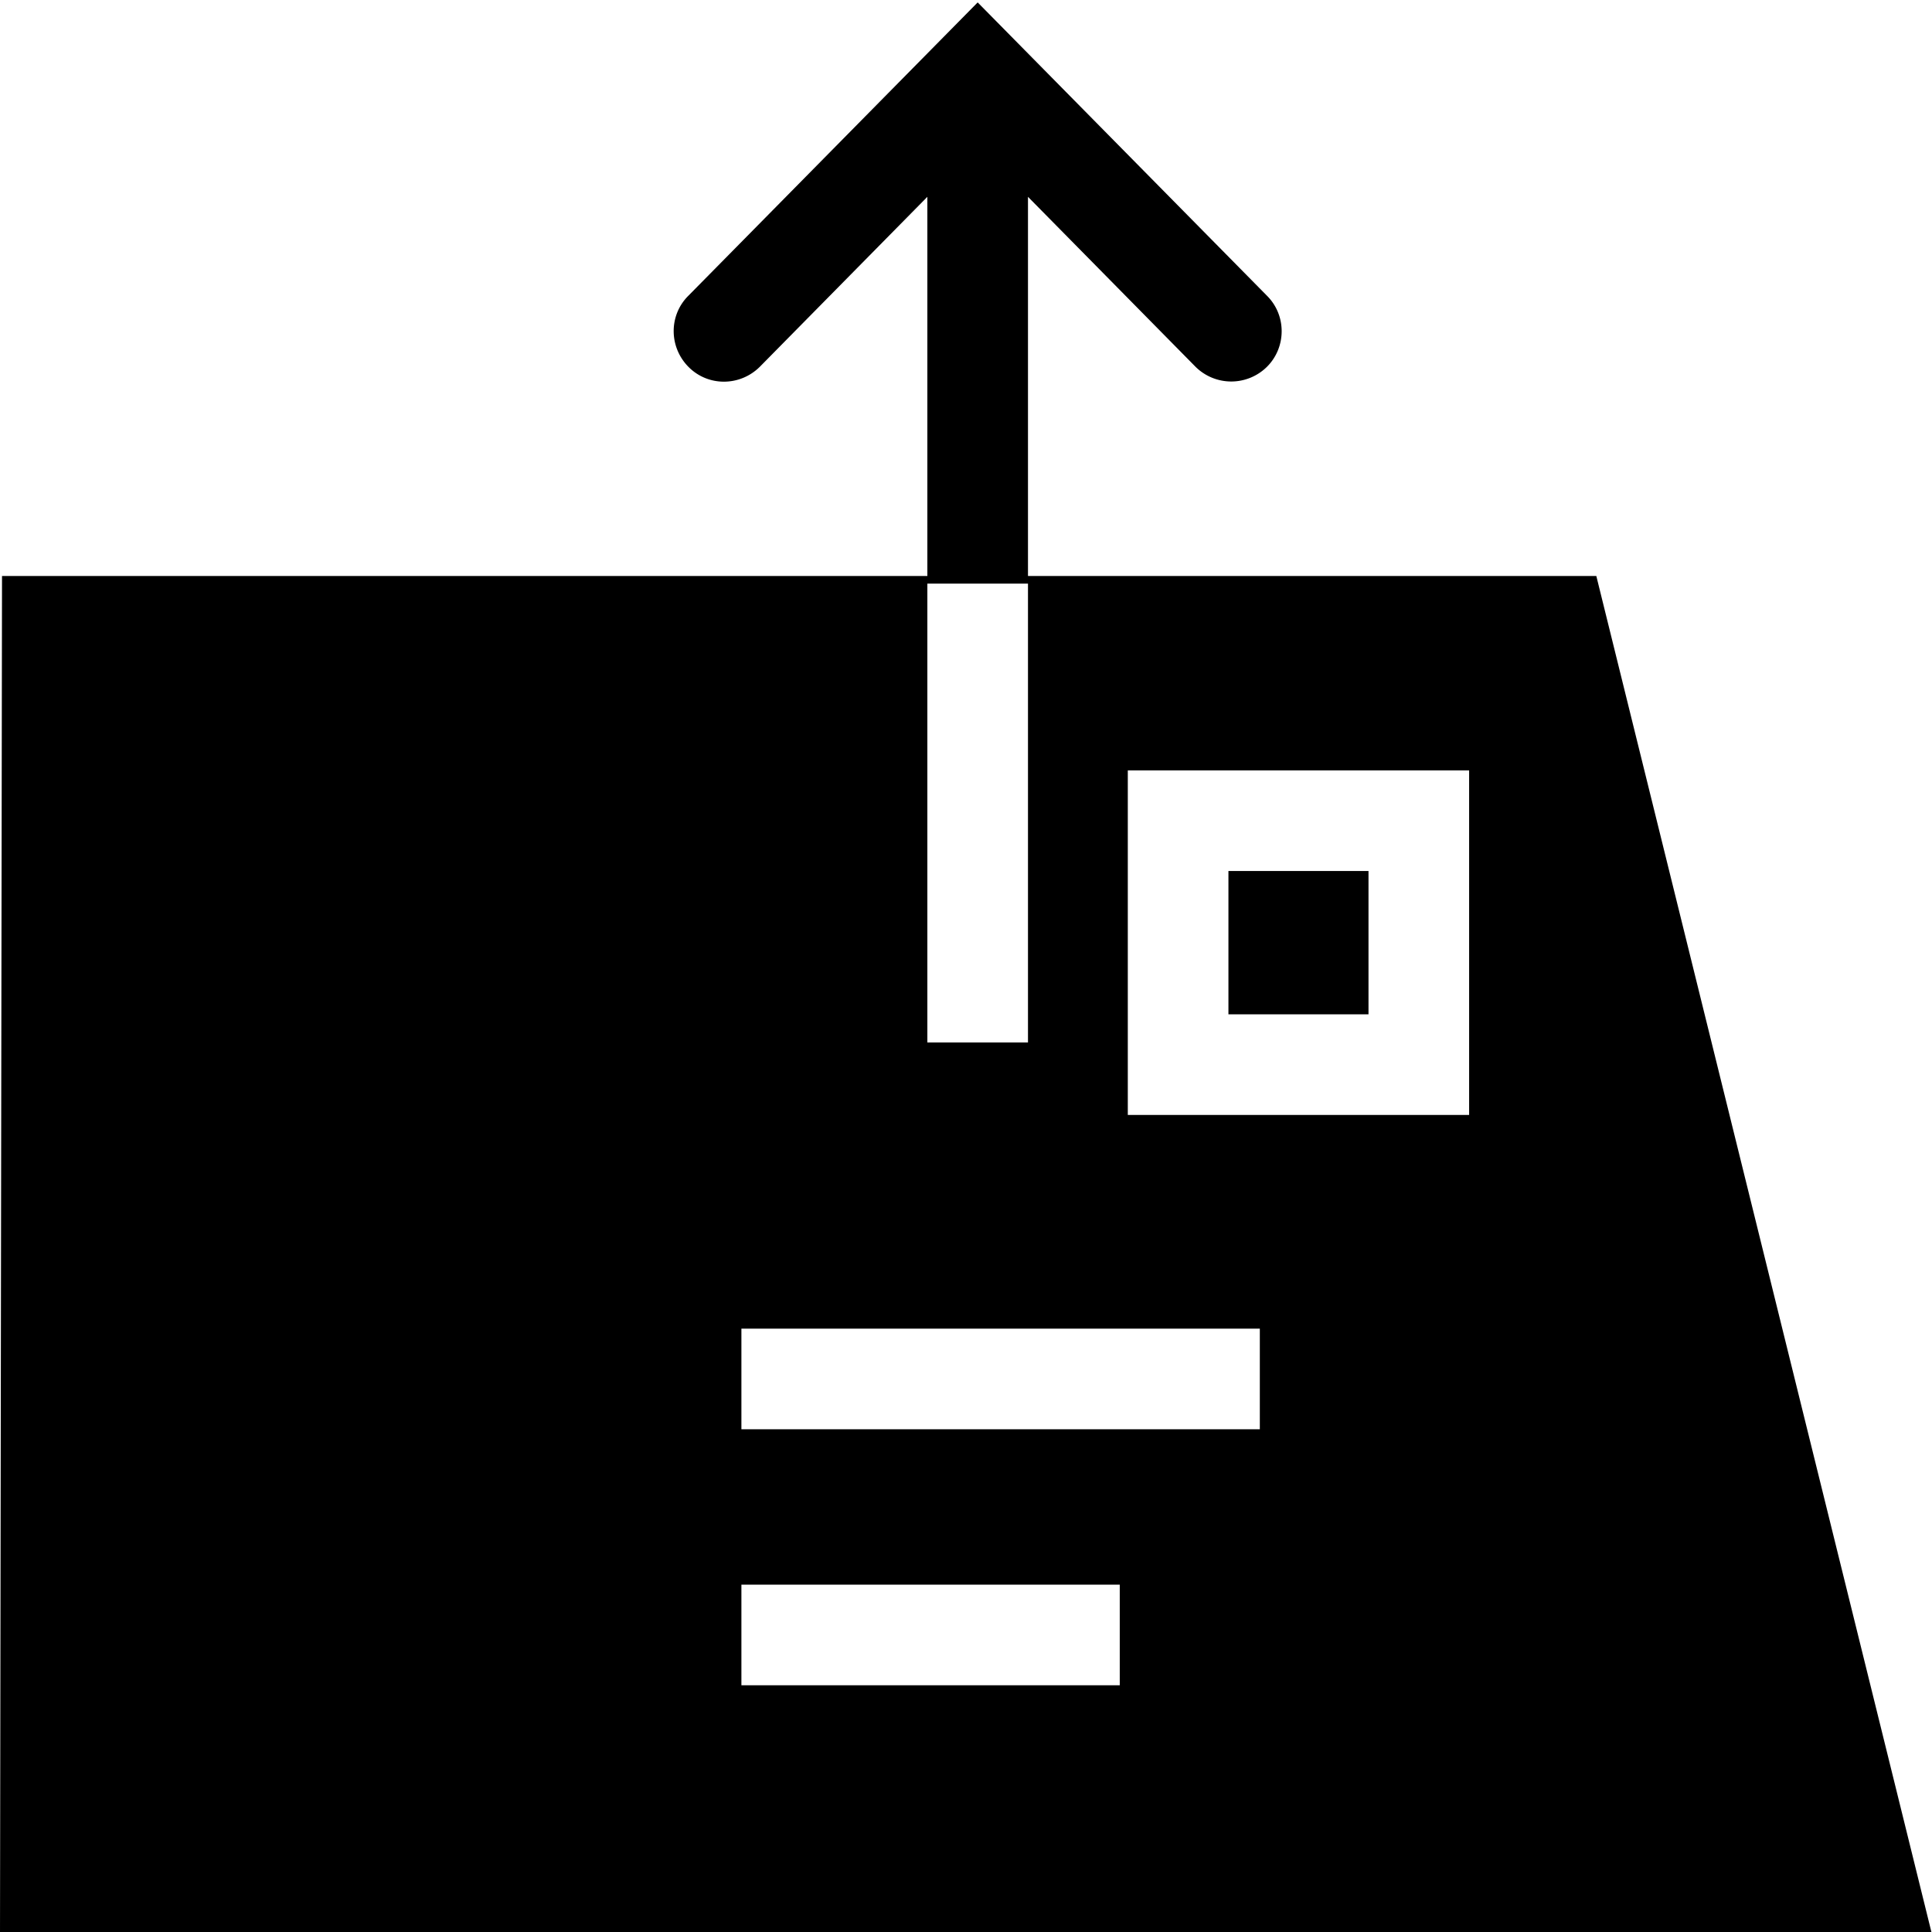 <svg viewBox="0 0 48 48" xmlns="http://www.w3.org/2000/svg">
  <path d="M39.66 14.31H25.54V4.89l4.16 4.22a1.26 1.26 0 0 0 1.77.01c.49-.48.5-1.28.01-1.77L24.29.06 17.1 7.35c-.49.49-.48 1.28.01 1.77s1.28.48 1.77-.01l4.16-4.22v9.42H.05L0 48.06h48zm-16.62.19h2.5v11.4h-2.5zm4.78 27.37h-9.4v-2.5h9.4zm3.48-6.36H18.42v-2.5H31.3zm5.2-7.81h-8.48v-8.56h8.48zM34 25.2h-3.48v-3.56H34z"/>
</svg>
